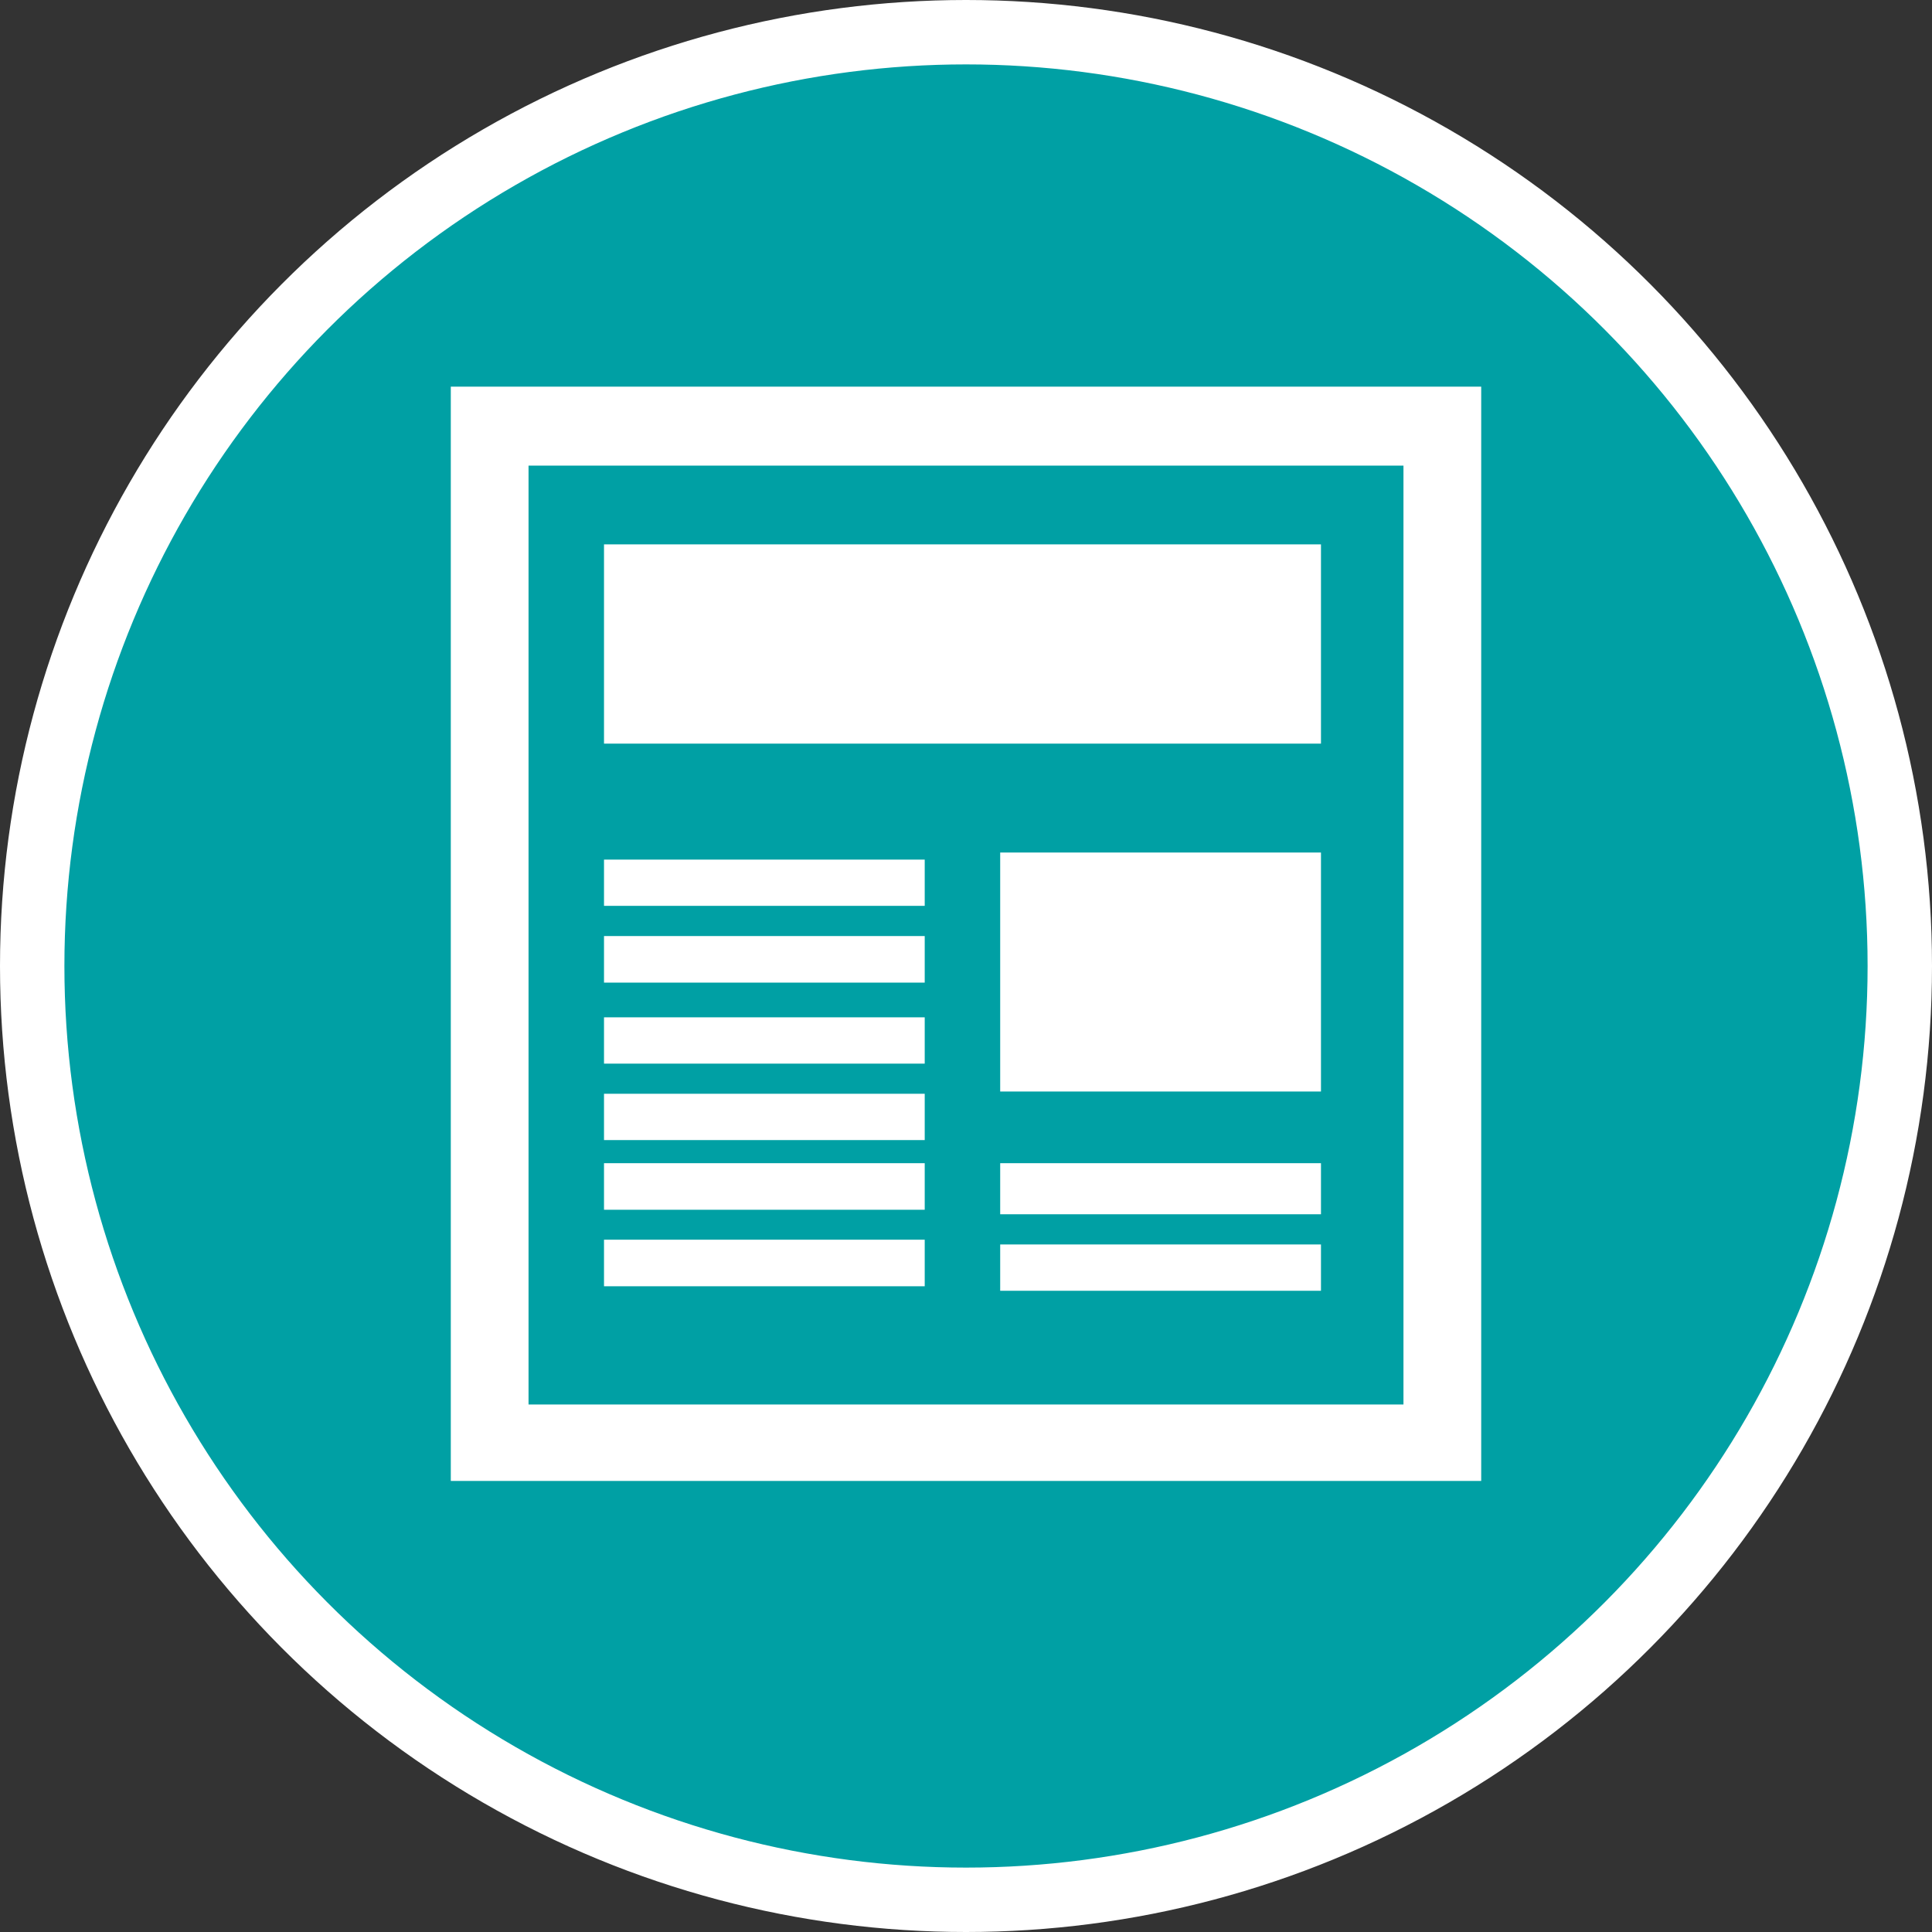 <?xml version="1.0" encoding="UTF-8" standalone="no"?>
<!-- Created with Inkscape (http://www.inkscape.org/) -->

<svg
   xmlns:dc="http://purl.org/dc/elements/1.1/"
   xmlns:cc="http://creativecommons.org/ns#"
   xmlns:rdf="http://www.w3.org/1999/02/22-rdf-syntax-ns#"
   xmlns:svg="http://www.w3.org/2000/svg"
   xmlns="http://www.w3.org/2000/svg"
   xmlns:xlink="http://www.w3.org/1999/xlink"
   xmlns:sodipodi="http://sodipodi.sourceforge.net/DTD/sodipodi-0.dtd"
   xmlns:inkscape="http://www.inkscape.org/namespaces/inkscape"
   width="30px"
   height="30px"
   version="1.1"
   id="svg8"
   inkscape:version="0.92.4 5da689c313, 2019-01-14"
   sodipodi:docname="container.svg">
  <rect width="100%" height="100%" fill="#333333" stroke="none"/>
  <defs
     id="defs2" />
  <sodipodi:namedview
     id="base"
     pagecolor="#ffffff"
     bordercolor="#666666"
     borderopacity="1.0"
     inkscape:pageopacity="0.0"
     inkscape:pageshadow="2"
     inkscape:zoom="13.049334"
     inkscape:cx="18.679046"
     inkscape:cy="12.165829"
     inkscape:document-units="px"
     inkscape:current-layer="layer1"
     showgrid="false"
     inkscape:snap-page="false"
     units="px"
     inkscape:window-width="1884"
     inkscape:window-height="1061"
     inkscape:window-x="0"
     inkscape:window-y="0"
     inkscape:window-maximized="1"
     fit-margin-top="0"
     fit-margin-left="0"
     fit-margin-right="0"
     fit-margin-bottom="0" />
    <circle
       style="color:#000000;clip-rule:nonzero;display:inline;overflow:visible;visibility:visible;opacity:1;isolation:auto;mix-blend-mode:normal;color-interpolation:sRGB;color-interpolation-filters:linearRGB;solid-color:#000000;solid-opacity:1;vector-effect:none;fill:#00a0a4;fill-opacity:1;fill-rule:evenodd;stroke:#ffffff;stroke-width:1;stroke-linecap:butt;stroke-linejoin:miter;stroke-miterlimit:4;stroke-dasharray:none;stroke-dashoffset:0;stroke-opacity:1;marker:none;color-rendering:auto;image-rendering:auto;shape-rendering:auto;text-rendering:auto;enable-background:accumulate"
       id="path815"
       cx="15"
       cy="15"
       r="14.5" />
<g transform="translate(7,6)"><g id="surface1">
<path style=" stroke:none;fill-rule:nonzero;fill:#FFFFFF;fill-opacity:1;" d="M 16 16.996 L 0 16.996 L 0 0.004 L 16 0.004 Z M 14.793 1.23 L 1.207 1.23 L 1.207 15.809 L 14.793 15.809 Z M 13.512 2.453 L 2.379 2.453 L 2.379 5.547 L 13.512 5.547 Z M 13.512 7.238 L 8.531 7.238 L 8.531 10.949 L 13.512 10.949 Z M 13.512 12.062 L 8.531 12.062 L 8.531 12.785 L 13.512 12.785 Z M 13.512 13.324 L 8.531 13.324 L 8.531 14.043 L 13.512 14.043 Z M 13.512 13.324 L 8.531 13.324 L 8.531 14.043 L 13.512 14.043 Z M 13.512 12.137 L 8.531 12.137 L 8.531 12.855 L 13.512 12.855 Z M 7.359 8.535 L 2.379 8.535 L 2.379 9.258 L 7.359 9.258 Z M 7.359 7.348 L 2.379 7.348 L 2.379 8.066 L 7.359 8.066 Z M 7.359 10.984 L 2.379 10.984 L 2.379 11.703 L 7.359 11.703 Z M 7.359 9.797 L 2.379 9.797 L 2.379 10.516 L 7.359 10.516 Z M 7.359 13.25 L 2.379 13.25 L 2.379 13.973 L 7.359 13.973 Z M 7.359 12.062 L 2.379 12.062 L 2.379 12.785 L 7.359 12.785 Z M 7.359 12.062 "/>
</g>
</g>
</svg>
